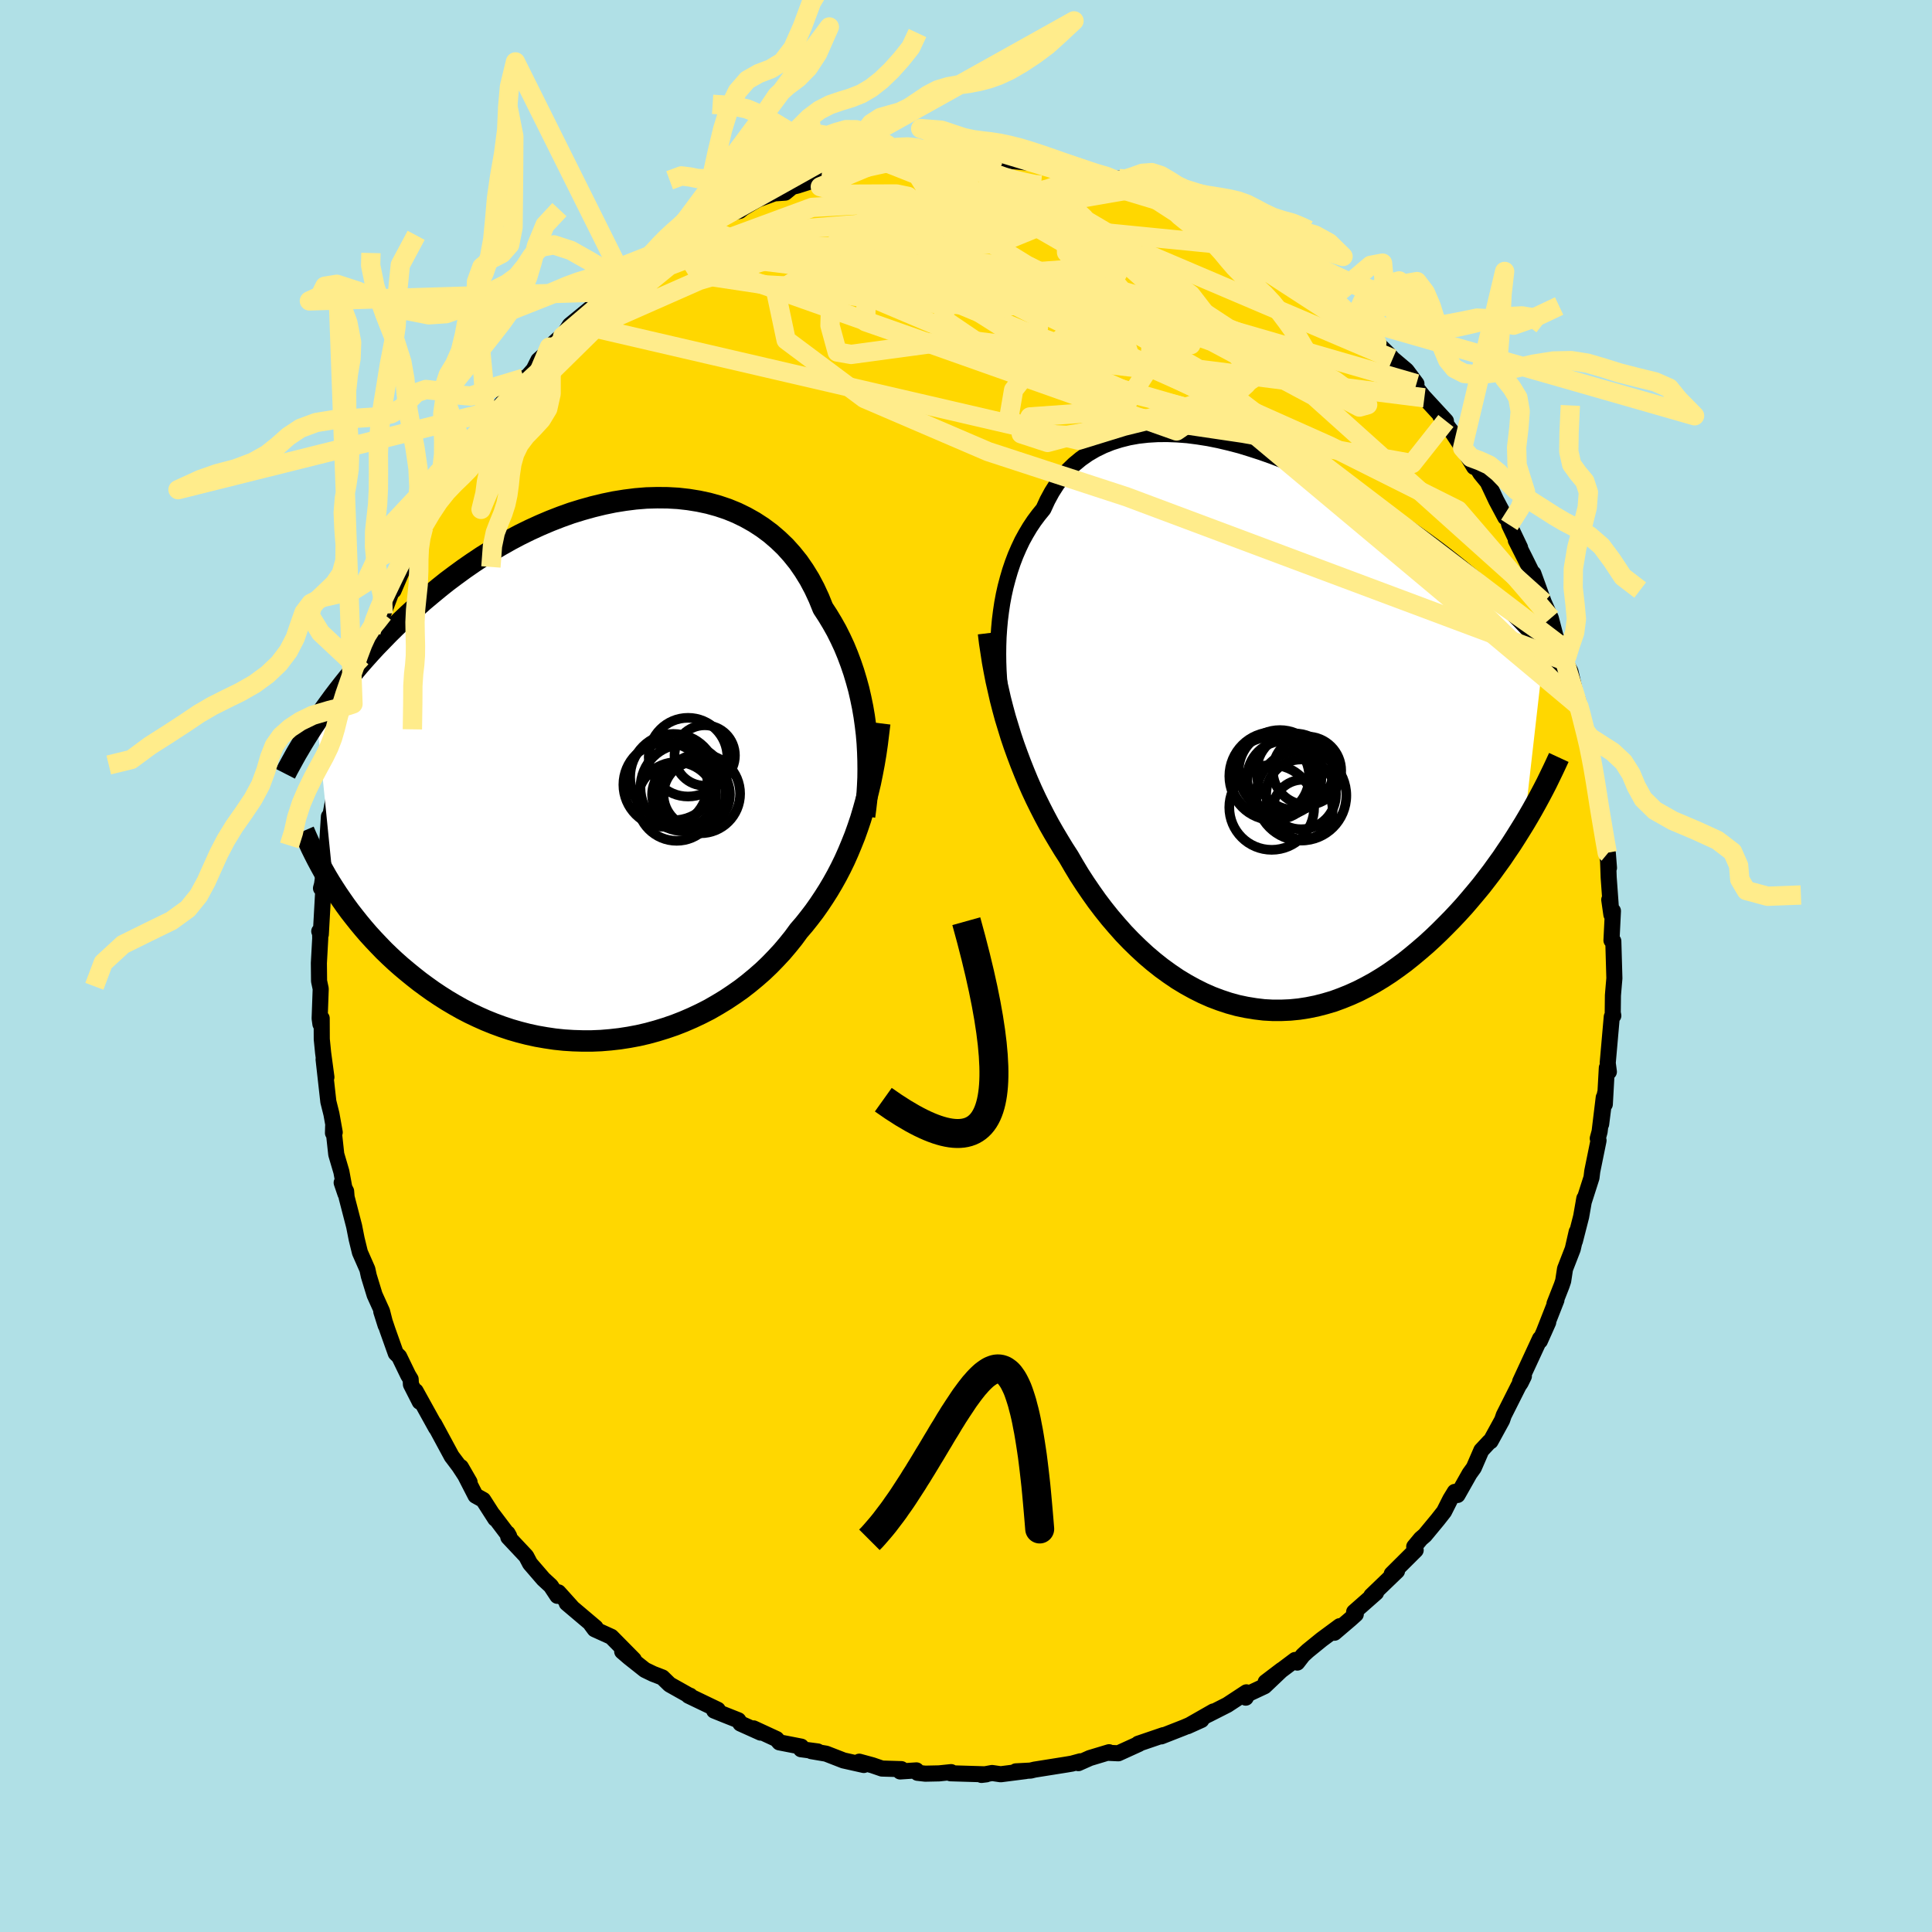 <svg viewBox="-100 -100 200 200" xmlns="http://www.w3.org/2000/svg" width="500" height="500" id="face-svg">
    <defs>
      <clipPath id="leftEyeClipPath">
        <polyline points="26.8,-3.85 26.69,-4.77 26.56,-5.7 26.4,-6.63 26.21,-7.55 26,-8.47 25.75,-9.38 25.48,-10.28 25.18,-11.16 24.85,-12.04 24.5,-12.89 24.11,-13.73 23.7,-14.55 23.25,-15.35 22.78,-16.13 22.29,-16.88 21.87,-17.92 21.41,-18.91 20.9,-19.87 20.34,-20.78 19.74,-21.65 19.08,-22.47 18.39,-23.24 17.65,-23.95 16.87,-24.62 16.05,-25.23 15.19,-25.79 14.3,-26.29 13.38,-26.74 12.43,-27.13 11.45,-27.46 10.44,-27.74 9.41,-27.96 8.36,-28.13 7.29,-28.25 6.21,-28.31 5.12,-28.32 4.02,-28.29 2.91,-28.2 1.8,-28.06 0.68,-27.88 -0.43,-27.65 -1.54,-27.38 -2.65,-27.07 -3.75,-26.73 -4.84,-26.34 -5.92,-25.92 -6.98,-25.47 -8.03,-24.99 -9.07,-24.48 -10.09,-23.94 -11.08,-23.38 -12.06,-22.8 -13.02,-22.2 -13.95,-21.58 -14.86,-20.95 -15.75,-20.3 -16.62,-19.65 -17.46,-18.98 -18.27,-18.31 -19.07,-17.64 -19.83,-16.96 -20.58,-16.28 -21.3,-15.6 -22,-14.93 -22.68,-14.26 -23.33,-13.59 -23.97,-12.93 -24.59,-12.26 -25.18,-11.6 -25.76,-10.94 -26.31,-10.28 -26.85,-9.63 -27.37,-8.98 -27.87,-8.34 -28.35,-7.71 -28.81,-7.08 -29.26,-6.46 -29.68,-5.85 -30.09,-5.25 -28.35,12.1 -27.96,12.7 -27.55,13.3 -27.13,13.9 -26.69,14.5 -26.23,15.09 -25.76,15.68 -25.27,16.27 -24.77,16.85 -24.24,17.43 -23.7,18 -23.15,18.57 -22.58,19.12 -21.99,19.67 -21.38,20.21 -20.76,20.73 -20.11,21.26 -19.45,21.78 -18.77,22.28 -18.07,22.78 -17.35,23.26 -16.61,23.73 -15.85,24.18 -15.07,24.62 -14.28,25.03 -13.46,25.42 -12.63,25.79 -11.79,26.13 -10.92,26.45 -10.05,26.74 -9.15,27 -8.25,27.23 -7.33,27.43 -6.41,27.59 -5.47,27.73 -4.52,27.83 -3.57,27.89 -2.61,27.92 -1.65,27.92 -0.68,27.88 0.28,27.8 1.25,27.69 2.22,27.54 3.18,27.36 4.13,27.14 5.08,26.88 6.02,26.59 6.95,26.27 7.87,25.91 8.77,25.52 9.66,25.1 10.54,24.65 11.39,24.16 12.23,23.65 13.04,23.11 13.84,22.55 14.6,21.96 15.35,21.34 16.07,20.71 16.76,20.05 17.42,19.37 18.06,18.68 18.66,17.97 19.24,17.25 19.78,16.51 20.34,15.86 20.88,15.18 21.4,14.5 21.9,13.79 22.38,13.07 22.85,12.33 23.3,11.57 23.73,10.8 24.14,10.01 24.53,9.21 24.9,8.38 25.25,7.54 25.59,6.69 25.9,5.82 26.2,4.93" />
      </clipPath>
      <clipPath id="rightEyeClipPath">
        <polyline points="-26.2,-11.26 -26.09,-12.14 -25.96,-13.01 -25.8,-13.87 -25.61,-14.72 -25.39,-15.55 -25.15,-16.37 -24.88,-17.17 -24.58,-17.96 -24.25,-18.72 -23.9,-19.46 -23.51,-20.17 -23.1,-20.86 -22.66,-21.52 -22.19,-22.15 -21.7,-22.75 -21.28,-23.66 -20.82,-24.51 -20.31,-25.31 -19.76,-26.06 -19.16,-26.75 -18.51,-27.38 -17.82,-27.95 -17.08,-28.47 -16.31,-28.92 -15.49,-29.32 -14.64,-29.66 -13.75,-29.94 -12.84,-30.17 -11.89,-30.34 -10.91,-30.45 -9.91,-30.51 -8.89,-30.52 -7.85,-30.48 -6.79,-30.4 -5.71,-30.26 -4.63,-30.09 -3.53,-29.87 -2.43,-29.61 -1.32,-29.32 -0.22,-28.98 0.89,-28.62 1.99,-28.23 3.09,-27.81 4.19,-27.36 5.27,-26.89 6.34,-26.4 7.4,-25.89 8.44,-25.36 9.47,-24.81 10.48,-24.26 11.47,-23.69 12.44,-23.12 13.39,-22.54 14.31,-21.95 15.22,-21.36 16.1,-20.77 16.95,-20.18 17.78,-19.59 18.59,-19 19.38,-18.41 20.13,-17.83 20.87,-17.25 21.58,-16.68 22.27,-16.11 22.94,-15.56 23.58,-15 24.21,-14.46 24.81,-13.91 25.39,-13.38 25.96,-12.85 26.5,-12.32 27.02,-11.8 27.53,-11.29 28.01,-10.79 28.48,-10.29 28.93,-9.8 29.36,-9.32 29.77,-8.84 30.16,-8.37 28.09,9.79 27.65,10.5 27.2,11.22 26.74,11.94 26.25,12.66 25.76,13.39 25.24,14.11 24.72,14.83 24.17,15.55 23.62,16.26 23.04,16.96 22.45,17.66 21.85,18.36 21.23,19.04 20.6,19.71 19.95,20.37 19.29,21.03 18.61,21.68 17.91,22.32 17.19,22.94 16.46,23.55 15.71,24.15 14.95,24.71 14.17,25.26 13.37,25.78 12.56,26.27 11.74,26.72 10.9,27.15 10.06,27.53 9.2,27.88 8.33,28.2 7.45,28.46 6.56,28.69 5.67,28.87 4.77,29.01 3.86,29.1 2.95,29.14 2.04,29.14 1.13,29.09 0.22,28.98 -0.7,28.83 -1.6,28.64 -2.51,28.39 -3.41,28.09 -4.31,27.75 -5.19,27.36 -6.07,26.92 -6.94,26.44 -7.8,25.92 -8.64,25.35 -9.47,24.75 -10.29,24.1 -11.09,23.42 -11.87,22.7 -12.63,21.96 -13.38,21.18 -14.1,20.37 -14.81,19.54 -15.49,18.69 -16.15,17.82 -16.78,16.93 -17.4,16.02 -17.99,15.11 -18.55,14.18 -19.09,13.25 -19.62,12.43 -20.13,11.59 -20.63,10.75 -21.12,9.89 -21.59,9.01 -22.04,8.13 -22.48,7.24 -22.9,6.34 -23.3,5.43 -23.68,4.51 -24.05,3.58 -24.4,2.65 -24.74,1.71 -25.06,0.76 -25.35,-0.19" />
      </clipPath>
      <filter id="fuzzy">
        <feTurbulence id="turbulence" baseFrequency="0.05" numOctaves="3" type="noise" result="noise" />
        <feDisplacementMap in="SourceGraphic" in2="noise" scale="2" />
      </filter>
      <linearGradient id="rainbowGradient" x1="0%" y1="0%" x2="100%" y2="0%">
        <stop offset="0%" style="stop-color: [object Object]; stop-opacity: 1" />
        <stop offset="50%" style="stop-color: [object Object]; stop-opacity: 1" />
        <stop offset="100%" style="stop-color: [object Object]; stop-opacity: 1" />
      </linearGradient>
    </defs>
    <rect x="-100" y="-100" width="100%" height="100%" fill="rgb(176, 224, 230)" />
    <polyline id="faceContour" points="67.12,1.27 67,2.67 66.97,3.05 66.95,4.84 67.01,5.14 66.85,5.26 66.43,10.04 66.55,10.95 66.34,10.54 66.13,14.31 66.15,13.2 65.75,16.37 66.02,13.61 65.59,17.15 65.4,17.85 65.48,18.06 64.83,21.25 64.75,21.91 63.94,24.44 64.01,24.06 63.68,25.94 63.03,28.48 63.22,27.51 62.81,29.3 62.01,31.36 61.82,32.6 61.67,33.05 60.92,34.96 61.12,34.58 59.8,37.94 60.27,36.88 59.41,38.81 59.42,38.58 57.36,43.03 57.75,42.47 57.42,43.14 57.21,43.45 55.67,46.51 55.5,47.01 54.3,49.2 54.18,49.25 53.35,50.14 52.57,51.94 52.13,52.55 50.88,54.76 50.6,54.44 50.13,55.21 49.49,56.48 48.84,57.31 47.5,58.93 47.08,59.29 46.4,60.11 46.55,60.47 44.07,62.94 44.29,62.81 44.62,62.63 41.96,65.19 42.45,64.87 40.18,66.87 40.35,67.11 39.77,67.63 38.14,69.02 38.69,68.34 36.82,69.72 35.38,70.89 34.87,71.36 34.29,72.11 34.07,71.84 31.02,74.13 32.69,72.86 30.9,74.56 29.15,75.38 28.96,75.74 29.03,75.19 27.05,76.49 25.06,77.5 25.61,77.17 22.93,78.7 24.37,78.05 22.58,78.82 20.21,79.75 20.44,79.62 17.83,80.51 17.9,80.53 15.77,81.5 14.68,81.45 14.81,81.39 12.82,81.99 11.63,82.52 11.84,82.33 10.96,82.57 10.37,82.67 7.1,83.19 6.69,83.29 5.16,83.37 6.17,83.34 3.59,83.67 2.7,83.54 1.6,83.74 2.1,83.68 -1.6,83.57 -1.54,83.45 -2.79,83.58 -4.22,83.61 -5.02,83.52 -5.13,83.27 -6.82,83.38 -6.69,83.14 -8.7,83.08 -9.69,82.74 -11.05,82.37 -10.58,82.71 -12.68,82.24 -14.48,81.54 -16.01,81.28 -15.35,81.31 -17.08,81.08 -17.06,80.81 -19.32,80.37 -19.62,80.02 -22,78.92 -21.26,79.36 -23.35,78.42 -23.57,78.08 -24.98,77.52 -26.07,77.08 -25.7,76.99 -28.72,75.54 -28.56,75.54 -28.51,75.6 -30.68,74.38 -31.43,73.65 -32.39,73.28 -33.24,72.87 -34.88,71.57 -35.59,70.96 -34.39,71.8 -36.72,69.44 -38.44,68.66 -38.81,68.16 -38.35,68.48 -41.33,65.96 -40.85,66.33 -42.19,64.84 -42.3,65.2 -42.98,64.17 -43.75,63.46 -45.13,61.86 -45.53,61.1 -47.38,59.13 -47.45,58.74 -47.29,59.03 -48.96,56.82 -48.73,57.22 -49.98,55.27 -50.77,54.83 -52.29,51.87 -51.39,53.43 -52.47,51.78 -53.17,50.85 -53.23,50.78 -55.05,47.41 -54.86,47.82 -56.97,44.01 -56.55,45.11 -57.46,43.32 -57.49,42.78 -57.75,42.35 -58.68,40.43 -59.03,40.09 -59.88,37.7 -60.53,35.77 -60.08,37.2 -60.45,35.75 -61.22,34.05 -61.82,32.09 -61.97,31.4 -62.74,29.65 -63.08,28.26 -63.34,26.94 -64.12,23.93 -64.17,23.32 -64.63,22.43 -64.24,23.58 -64.66,21.3 -65.19,19.5 -65.51,16.56 -65.53,17.29 -65.35,17.22 -65.69,15.32 -66.01,14.04 -66.5,9.67 -66.21,11.51 -66.55,8.99 -66.69,7.58 -66.7,5.41 -66.83,6.01 -66.91,5.43 -66.8,2.36 -66.97,1.56 -66.99,-0.3 -66.85,-2.85 -66.86,-3.39 -66.95,-3.59 -66.79,-3.27 -66.53,-7.94 -66.77,-8.05 -66.66,-8.46 -66.33,-10.81 -66.16,-11.78 -66.12,-12.83 -65.95,-15.47 -65.85,-15.32 -65.24,-18.58 -65.05,-19.58 -64.96,-20.45 -64.55,-22.06 -64.45,-22.7 -64.36,-23.02 -63.76,-24.77 -64.19,-24.45 -63,-27.8 -63.46,-27.13 -62.55,-30.5 -61.8,-32.24 -61.29,-33.5 -61.55,-33.35 -61.05,-34.29 -60.72,-35.57 -60.33,-36.47 -59.44,-38.81 -59.45,-38.82 -59.26,-38.87 -57.7,-42.5 -56.88,-43.98 -57.82,-41.81 -56.5,-45.06 -56.16,-45.39 -55.6,-46.7 -54.3,-48.91 -53.62,-50.04 -53.33,-50.21 -52.31,-52.22 -51.97,-52.64 -51.53,-53.48 -50.87,-54.22 -50.46,-54.68 -50.14,-55.64 -49.46,-56.41 -48.56,-57.55 -48.33,-57.91 -45.79,-60.85 -46.62,-59.63 -44.75,-61.75 -44.27,-62.71 -42.82,-64.02 -43.13,-64.07 -40.43,-66.51 -41.76,-65.18 -41.01,-66.34 -38.59,-68.32 -37.39,-69.55 -37.15,-69.79 -37.05,-69.87 -35.36,-70.97 -34.87,-71.54 -34.36,-71.82 -31.74,-73.68 -31.29,-73.79 -31.08,-74.2 -31.28,-74.16 -30.22,-74.82 -28.5,-75.55 -27.07,-76.48 -26.5,-77 -26.63,-76.94 -25.83,-77 -24.64,-77.89 -23.43,-78.17 -23.07,-78.46 -21.59,-79.34 -19.84,-79.98 -18.72,-80.06 -17.99,-80.66 -17.48,-80.78 -15.05,-81.55 -14.29,-81.87 -13.94,-81.88 -12.01,-82.54 -10.48,-82.71 -10.45,-82.48 -9.6,-82.96 -8.18,-83.14 -6.59,-83.12 -6.48,-83.15 -4.67,-83.4 -4.33,-83.38 -4.52,-83.49 -1.07,-83.59 -2.09,-83.47 0.66,-83.55 0.8,-83.77 2.82,-83.67 2.23,-83.83 2.93,-83.61 4.44,-83.35 6.82,-83.14 7.38,-83 7.99,-83.1 9.45,-82.69 11.07,-82.39 12.6,-82.18 12.65,-82.1 14.71,-81.51 15.56,-81.32 15.85,-81.52 18,-80.73 17.86,-80.52 17.62,-80.73 21,-79.68 21.85,-79.03 20.81,-79.34 22.32,-78.86 23.02,-78.58 24.68,-78.13 27.19,-76.37 27.82,-76.29 27.18,-76.65 28.28,-75.9 28.84,-75.4 31.09,-74.31 30.88,-74.27 32.47,-73.3 32.76,-73.03 33.7,-72.39 35.6,-71.03 36.97,-69.58 36.64,-70.3 37.75,-69.09 37.82,-69.08 40.27,-67.03 39.1,-68.11 40.84,-65.95 41.54,-65.53 42.53,-64.51 43.84,-63.23 44.17,-62.86 45.6,-61.65 46.63,-60.27 46.52,-59.99 47.45,-58.82 47.31,-58.99 49.68,-56.42 49.09,-56.96 50.01,-55.65 50.37,-55.21 51.41,-53.63 52.6,-51.66 52.26,-52.59 53.27,-50.98 54,-50.09 54.89,-48.2 55.83,-46.44 56.05,-46.46 56.24,-45.66 57.36,-43.31 56.92,-44.06 57.83,-42.26 58.72,-40.46 58.73,-40.63 59.81,-37.65 60.54,-36.01 61.05,-34.05 61.67,-33.06 61.09,-33.82 62.28,-31.03 61.97,-31.6 62.57,-30.5 63.37,-26.97 63.35,-27.52 63.65,-25.97 64.22,-24.18 64.12,-23.84 64.67,-22.43 64.75,-22.05 65.06,-19.72 65.34,-18.04 65.4,-17.1 65.68,-16.04 66.02,-13.32 66,-14.45 66.56,-10.16 66.44,-11.67 66.53,-9.16 66.75,-6.13 66.59,-6.86 66.81,-5.32 66.97,-5.7 66.82,-2.65 67.01,-2.57 67.12,1.27 67,2.67" fill="rgb(255, 215, 0)" stroke="black" stroke-width="1.667" stroke-linejoin="round" filter="url(#fuzzy)" />
    <g transform="translate(29.71 -24.55)">
      <polyline id="rightCountour" points="-26.2,-11.26 -26.09,-12.14 -25.96,-13.01 -25.8,-13.87 -25.61,-14.72 -25.39,-15.55 -25.15,-16.37 -24.88,-17.17 -24.58,-17.96 -24.25,-18.72 -23.9,-19.46 -23.51,-20.17 -23.1,-20.86 -22.66,-21.52 -22.19,-22.15 -21.7,-22.75 -21.28,-23.66 -20.82,-24.51 -20.31,-25.31 -19.76,-26.06 -19.16,-26.75 -18.51,-27.38 -17.82,-27.95 -17.08,-28.47 -16.31,-28.92 -15.49,-29.32 -14.64,-29.66 -13.75,-29.94 -12.84,-30.17 -11.89,-30.34 -10.91,-30.45 -9.91,-30.51 -8.89,-30.52 -7.85,-30.48 -6.79,-30.4 -5.71,-30.26 -4.63,-30.09 -3.53,-29.87 -2.43,-29.61 -1.32,-29.32 -0.22,-28.98 0.89,-28.62 1.99,-28.23 3.09,-27.81 4.19,-27.36 5.27,-26.89 6.34,-26.4 7.4,-25.89 8.44,-25.36 9.47,-24.81 10.48,-24.26 11.47,-23.69 12.44,-23.12 13.39,-22.54 14.31,-21.95 15.22,-21.36 16.1,-20.77 16.95,-20.18 17.78,-19.59 18.59,-19 19.38,-18.41 20.13,-17.83 20.87,-17.25 21.58,-16.68 22.27,-16.11 22.94,-15.56 23.58,-15 24.21,-14.46 24.81,-13.91 25.39,-13.38 25.96,-12.85 26.5,-12.32 27.02,-11.8 27.53,-11.29 28.01,-10.79 28.48,-10.29 28.93,-9.8 29.36,-9.32 29.77,-8.84 30.16,-8.37 28.09,9.79 27.65,10.5 27.2,11.22 26.74,11.94 26.25,12.66 25.76,13.39 25.24,14.11 24.72,14.83 24.17,15.55 23.62,16.26 23.04,16.96 22.45,17.66 21.85,18.36 21.23,19.04 20.6,19.71 19.95,20.37 19.29,21.03 18.61,21.68 17.91,22.32 17.19,22.94 16.46,23.55 15.71,24.15 14.95,24.71 14.17,25.26 13.37,25.78 12.56,26.27 11.74,26.72 10.9,27.15 10.06,27.53 9.2,27.88 8.33,28.2 7.45,28.46 6.56,28.69 5.67,28.87 4.77,29.01 3.86,29.1 2.95,29.14 2.04,29.14 1.13,29.09 0.22,28.98 -0.7,28.83 -1.6,28.64 -2.51,28.39 -3.41,28.09 -4.31,27.75 -5.19,27.36 -6.07,26.92 -6.94,26.44 -7.8,25.92 -8.64,25.35 -9.47,24.75 -10.29,24.1 -11.09,23.42 -11.87,22.7 -12.63,21.96 -13.38,21.18 -14.1,20.37 -14.81,19.54 -15.49,18.69 -16.15,17.82 -16.78,16.93 -17.4,16.02 -17.99,15.11 -18.55,14.18 -19.09,13.25 -19.62,12.43 -20.13,11.59 -20.63,10.75 -21.12,9.89 -21.59,9.01 -22.04,8.13 -22.48,7.24 -22.9,6.34 -23.3,5.43 -23.68,4.51 -24.05,3.58 -24.4,2.65 -24.74,1.71 -25.06,0.76 -25.35,-0.19" fill="white" stroke="white" stroke-width="0" stroke-linejoin="round" filter="url(#fuzzy)" />
    </g>
    <g transform="translate(-37.1 -20.16)">
      <polyline id="leftCountour" points="26.8,-3.85 26.69,-4.77 26.56,-5.7 26.4,-6.63 26.21,-7.55 26,-8.47 25.75,-9.38 25.48,-10.28 25.18,-11.16 24.85,-12.04 24.5,-12.89 24.11,-13.73 23.7,-14.55 23.25,-15.35 22.78,-16.13 22.29,-16.88 21.87,-17.92 21.41,-18.91 20.9,-19.87 20.34,-20.78 19.74,-21.65 19.08,-22.47 18.39,-23.24 17.65,-23.95 16.87,-24.62 16.05,-25.23 15.19,-25.79 14.3,-26.29 13.38,-26.74 12.43,-27.13 11.45,-27.46 10.44,-27.74 9.41,-27.96 8.36,-28.13 7.29,-28.25 6.21,-28.31 5.12,-28.32 4.02,-28.29 2.91,-28.2 1.8,-28.06 0.68,-27.88 -0.43,-27.65 -1.54,-27.38 -2.65,-27.07 -3.75,-26.73 -4.84,-26.34 -5.92,-25.92 -6.98,-25.47 -8.03,-24.99 -9.07,-24.48 -10.09,-23.94 -11.08,-23.38 -12.06,-22.8 -13.02,-22.2 -13.95,-21.58 -14.86,-20.95 -15.75,-20.3 -16.62,-19.65 -17.46,-18.98 -18.27,-18.31 -19.07,-17.64 -19.83,-16.96 -20.58,-16.28 -21.3,-15.6 -22,-14.93 -22.68,-14.26 -23.33,-13.59 -23.97,-12.93 -24.59,-12.26 -25.18,-11.6 -25.76,-10.94 -26.31,-10.28 -26.85,-9.63 -27.37,-8.98 -27.87,-8.34 -28.35,-7.71 -28.81,-7.08 -29.26,-6.46 -29.68,-5.85 -30.09,-5.25 -28.35,12.1 -27.96,12.7 -27.55,13.3 -27.13,13.9 -26.69,14.5 -26.23,15.09 -25.76,15.68 -25.27,16.27 -24.77,16.85 -24.24,17.43 -23.7,18 -23.15,18.57 -22.58,19.12 -21.99,19.67 -21.38,20.21 -20.76,20.73 -20.11,21.26 -19.45,21.78 -18.77,22.28 -18.07,22.78 -17.35,23.26 -16.61,23.73 -15.85,24.18 -15.07,24.62 -14.28,25.03 -13.46,25.42 -12.63,25.79 -11.79,26.13 -10.92,26.45 -10.05,26.74 -9.15,27 -8.25,27.23 -7.33,27.43 -6.41,27.59 -5.47,27.73 -4.52,27.83 -3.57,27.89 -2.61,27.92 -1.65,27.92 -0.68,27.88 0.28,27.8 1.25,27.69 2.22,27.54 3.18,27.36 4.13,27.14 5.08,26.88 6.02,26.59 6.95,26.27 7.87,25.91 8.77,25.52 9.66,25.1 10.54,24.65 11.39,24.16 12.23,23.65 13.04,23.11 13.84,22.55 14.6,21.96 15.35,21.34 16.07,20.71 16.76,20.05 17.42,19.37 18.06,18.68 18.66,17.97 19.24,17.25 19.78,16.51 20.34,15.86 20.88,15.18 21.4,14.5 21.9,13.79 22.38,13.07 22.85,12.33 23.3,11.57 23.73,10.8 24.14,10.01 24.53,9.21 24.9,8.38 25.25,7.54 25.59,6.69 25.9,5.82 26.2,4.93" fill="white" stroke="white" stroke-width="0" stroke-linejoin="round" filter="url(#fuzzy)" />
    </g>
    <g transform="translate(29.71 -24.55)">
      <polyline id="rightUpper" points="-26.03,-2.86 -26.13,-3.61 -26.22,-4.4 -26.29,-5.21 -26.34,-6.04 -26.37,-6.89 -26.38,-7.75 -26.37,-8.62 -26.34,-9.5 -26.28,-10.38 -26.2,-11.26 -26.09,-12.14 -25.96,-13.01 -25.8,-13.87 -25.61,-14.72 -25.39,-15.55 -25.15,-16.37 -24.88,-17.17 -24.58,-17.96 -24.25,-18.72 -23.9,-19.46 -23.51,-20.17 -23.1,-20.86 -22.66,-21.52 -22.19,-22.15 -21.7,-22.75 -21.28,-23.66 -20.82,-24.51 -20.31,-25.31 -19.76,-26.06 -19.16,-26.75 -18.51,-27.38 -17.82,-27.95 -17.08,-28.47 -16.31,-28.92 -15.49,-29.32 -14.64,-29.66 -13.75,-29.94 -12.84,-30.17 -11.89,-30.34 -10.91,-30.45 -9.91,-30.51 -8.89,-30.52 -7.85,-30.48 -6.79,-30.4 -5.71,-30.26 -4.63,-30.09 -3.53,-29.87 -2.43,-29.61 -1.32,-29.32 -0.22,-28.98 0.89,-28.62 1.99,-28.23 3.09,-27.81 4.19,-27.36 5.27,-26.89 6.34,-26.4 7.4,-25.89 8.44,-25.36 9.47,-24.81 10.48,-24.26 11.47,-23.69 12.44,-23.12 13.39,-22.54 14.31,-21.95 15.22,-21.36 16.1,-20.77 16.95,-20.18 17.78,-19.59 18.59,-19 19.38,-18.41 20.13,-17.83 20.87,-17.25 21.58,-16.68 22.27,-16.11 22.94,-15.56 23.58,-15 24.21,-14.46 24.81,-13.91 25.39,-13.38 25.96,-12.85 26.5,-12.32 27.02,-11.8 27.53,-11.29 28.01,-10.79 28.48,-10.29 28.93,-9.8 29.36,-9.32 29.77,-8.84 30.16,-8.37 30.54,-7.91 30.9,-7.46 31.24,-7.01 31.57,-6.57 31.88,-6.14 32.18,-5.71 32.46,-5.29 32.73,-4.88 32.99,-4.47 33.23,-4.08" fill="none" stroke="black" stroke-width="1.667" stroke-linejoin="round" filter="url(#fuzzy)" />
      <polyline id="rightLower" points="-27.38,-9.91 -27.26,-8.92 -27.11,-7.94 -26.96,-6.96 -26.78,-5.98 -26.59,-5.01 -26.37,-4.04 -26.15,-3.07 -25.9,-2.1 -25.64,-1.14 -25.35,-0.19 -25.06,0.76 -24.74,1.71 -24.4,2.65 -24.05,3.58 -23.68,4.51 -23.3,5.43 -22.9,6.34 -22.48,7.24 -22.04,8.13 -21.59,9.01 -21.12,9.89 -20.63,10.75 -20.13,11.59 -19.62,12.43 -19.09,13.25 -18.55,14.18 -17.99,15.11 -17.4,16.02 -16.78,16.93 -16.15,17.82 -15.49,18.69 -14.81,19.54 -14.1,20.37 -13.38,21.18 -12.63,21.96 -11.87,22.7 -11.09,23.42 -10.29,24.1 -9.47,24.75 -8.64,25.35 -7.8,25.92 -6.94,26.44 -6.07,26.92 -5.19,27.36 -4.31,27.75 -3.41,28.09 -2.51,28.39 -1.6,28.64 -0.7,28.83 0.22,28.98 1.13,29.09 2.04,29.14 2.95,29.14 3.86,29.1 4.77,29.01 5.67,28.87 6.56,28.69 7.45,28.46 8.33,28.2 9.2,27.88 10.06,27.53 10.9,27.15 11.74,26.72 12.56,26.27 13.37,25.78 14.17,25.26 14.95,24.71 15.71,24.15 16.46,23.55 17.19,22.94 17.91,22.32 18.61,21.68 19.29,21.03 19.95,20.37 20.6,19.71 21.23,19.04 21.85,18.36 22.45,17.66 23.04,16.96 23.62,16.26 24.17,15.55 24.72,14.83 25.24,14.11 25.76,13.39 26.25,12.66 26.74,11.94 27.2,11.22 27.65,10.5 28.09,9.79 28.51,9.08 28.92,8.37 29.31,7.67 29.69,6.97 30.05,6.29 30.4,5.61 30.73,4.93 31.05,4.27 31.36,3.61 31.66,2.96" fill="none" stroke="black" stroke-width="2.222" stroke-linejoin="round" filter="url(#fuzzy)" />
      <circle r="3.094" cx="5.153" cy="8.362" stroke="black" fill="none" stroke-width="1.0" filter="url(#fuzzy)" clip-path="url(#rightEyeClipPath)" /><circle r="4.664" cx="4.998" cy="6.902" stroke="black" fill="none" stroke-width="1.0" filter="url(#fuzzy)" clip-path="url(#rightEyeClipPath)" /><circle r="3.958" cx="4.318" cy="4.437" stroke="black" fill="none" stroke-width="1.0" filter="url(#fuzzy)" clip-path="url(#rightEyeClipPath)" /><circle r="3.842" cx="3.238" cy="5.087" stroke="black" fill="none" stroke-width="1.0" filter="url(#fuzzy)" clip-path="url(#rightEyeClipPath)" /><circle r="4.274" cx="2.783" cy="4.402" stroke="black" fill="none" stroke-width="1.0" filter="url(#fuzzy)" clip-path="url(#rightEyeClipPath)" /><circle r="4.552" cx="2.103" cy="4.892" stroke="black" fill="none" stroke-width="1.0" filter="url(#fuzzy)" clip-path="url(#rightEyeClipPath)" /><circle r="4.392" cx="1.938" cy="8.132" stroke="black" fill="none" stroke-width="1.0" filter="url(#fuzzy)" clip-path="url(#rightEyeClipPath)" /><circle r="3.538" cx="5.593" cy="4.332" stroke="black" fill="none" stroke-width="1.0" filter="url(#fuzzy)" clip-path="url(#rightEyeClipPath)" /><circle r="4.088" cx="1.733" cy="4.957" stroke="black" fill="none" stroke-width="1.0" filter="url(#fuzzy)" clip-path="url(#rightEyeClipPath)" /><circle r="3.612" cx="4.978" cy="6.782" stroke="black" fill="none" stroke-width="1.0" filter="url(#fuzzy)" clip-path="url(#rightEyeClipPath)" />
      </g>
    <g transform="translate(-37.1 -20.16)">
      <polyline id="leftUpper" points="26.6,4.66 26.7,3.92 26.79,3.15 26.87,2.35 26.92,1.52 26.96,0.66 26.97,-0.21 26.96,-1.1 26.93,-2.01 26.88,-2.92 26.8,-3.85 26.69,-4.77 26.56,-5.7 26.4,-6.63 26.21,-7.55 26,-8.47 25.75,-9.38 25.48,-10.28 25.18,-11.16 24.85,-12.04 24.5,-12.89 24.11,-13.73 23.7,-14.55 23.25,-15.35 22.78,-16.13 22.29,-16.88 21.87,-17.92 21.41,-18.91 20.9,-19.87 20.34,-20.78 19.74,-21.65 19.08,-22.47 18.39,-23.24 17.65,-23.95 16.87,-24.62 16.05,-25.23 15.19,-25.79 14.3,-26.29 13.38,-26.74 12.43,-27.13 11.45,-27.46 10.44,-27.74 9.41,-27.96 8.36,-28.13 7.29,-28.25 6.21,-28.31 5.12,-28.32 4.02,-28.29 2.91,-28.2 1.8,-28.06 0.68,-27.88 -0.43,-27.65 -1.54,-27.38 -2.65,-27.07 -3.75,-26.73 -4.84,-26.34 -5.92,-25.92 -6.98,-25.47 -8.03,-24.99 -9.07,-24.48 -10.09,-23.94 -11.08,-23.38 -12.06,-22.8 -13.02,-22.2 -13.95,-21.58 -14.86,-20.95 -15.75,-20.3 -16.62,-19.65 -17.46,-18.98 -18.27,-18.31 -19.07,-17.64 -19.83,-16.96 -20.58,-16.28 -21.3,-15.6 -22,-14.93 -22.68,-14.26 -23.33,-13.59 -23.97,-12.93 -24.59,-12.26 -25.18,-11.6 -25.76,-10.94 -26.31,-10.28 -26.85,-9.63 -27.37,-8.98 -27.87,-8.34 -28.35,-7.71 -28.81,-7.08 -29.26,-6.46 -29.68,-5.85 -30.09,-5.25 -30.49,-4.66 -30.87,-4.07 -31.23,-3.5 -31.58,-2.93 -31.91,-2.37 -32.23,-1.83 -32.53,-1.29 -32.82,-0.76 -33.1,-0.25 -33.36,0.26" fill="none" stroke="black" stroke-width="2.222" stroke-linejoin="round" filter="url(#fuzzy)" />
      <polyline id="leftLower" points="28.17,-4.97 28.04,-3.9 27.91,-2.84 27.76,-1.8 27.59,-0.79 27.4,0.21 27.2,1.19 26.97,2.15 26.73,3.09 26.47,4.02 26.2,4.93 25.9,5.82 25.59,6.69 25.25,7.54 24.9,8.38 24.53,9.21 24.14,10.01 23.73,10.8 23.3,11.57 22.85,12.33 22.38,13.07 21.9,13.79 21.4,14.5 20.88,15.18 20.34,15.86 19.78,16.51 19.24,17.25 18.66,17.97 18.06,18.68 17.42,19.37 16.76,20.05 16.07,20.71 15.35,21.34 14.6,21.96 13.84,22.55 13.04,23.11 12.23,23.65 11.39,24.16 10.54,24.65 9.66,25.1 8.77,25.52 7.87,25.91 6.95,26.27 6.02,26.59 5.08,26.88 4.13,27.14 3.18,27.36 2.22,27.54 1.25,27.69 0.28,27.8 -0.68,27.88 -1.65,27.92 -2.61,27.92 -3.57,27.89 -4.52,27.83 -5.47,27.73 -6.41,27.59 -7.33,27.43 -8.25,27.23 -9.15,27 -10.05,26.74 -10.92,26.45 -11.79,26.13 -12.63,25.79 -13.46,25.42 -14.28,25.03 -15.07,24.62 -15.85,24.18 -16.61,23.73 -17.35,23.26 -18.07,22.78 -18.77,22.28 -19.45,21.78 -20.11,21.26 -20.76,20.73 -21.38,20.21 -21.99,19.67 -22.58,19.12 -23.15,18.57 -23.7,18 -24.24,17.43 -24.77,16.85 -25.27,16.27 -25.76,15.68 -26.23,15.09 -26.69,14.5 -27.13,13.9 -27.55,13.3 -27.96,12.7 -28.35,12.1 -28.73,11.5 -29.09,10.9 -29.43,10.3 -29.76,9.7 -30.08,9.1 -30.38,8.51 -30.67,7.92 -30.94,7.33 -31.2,6.75 -31.45,6.17" fill="none" stroke="black" stroke-width="2.222" stroke-linejoin="round" filter="url(#fuzzy)" />
      <circle r="3.316" cx="7.918" cy="2.422" stroke="black" fill="none" stroke-width="1.0" filter="url(#fuzzy)" clip-path="url(#leftEyeClipPath)" /><circle r="4.366" cx="5.998" cy="1.392" stroke="black" fill="none" stroke-width="1.0" filter="url(#fuzzy)" clip-path="url(#leftEyeClipPath)" /><circle r="3.44" cx="9.223" cy="2.402" stroke="black" fill="none" stroke-width="1.0" filter="url(#fuzzy)" clip-path="url(#leftEyeClipPath)" /><circle r="4.072" cx="8.328" cy="-1.458" stroke="black" fill="none" stroke-width="1.0" filter="url(#fuzzy)" clip-path="url(#leftEyeClipPath)" /><circle r="4.504" cx="7.903" cy="1.702" stroke="black" fill="none" stroke-width="1.0" filter="url(#fuzzy)" clip-path="url(#leftEyeClipPath)" /><circle r="4.074" cx="7.148" cy="3.127" stroke="black" fill="none" stroke-width="1.0" filter="url(#fuzzy)" clip-path="url(#leftEyeClipPath)" /><circle r="3.128" cx="10.053" cy="-1.633" stroke="black" fill="none" stroke-width="1.0" filter="url(#fuzzy)" clip-path="url(#leftEyeClipPath)" /><circle r="4.098" cx="9.618" cy="2.322" stroke="black" fill="none" stroke-width="1.0" filter="url(#fuzzy)" clip-path="url(#leftEyeClipPath)" /><circle r="4.47" cx="6.803" cy="0.607" stroke="black" fill="none" stroke-width="1.0" filter="url(#fuzzy)" clip-path="url(#leftEyeClipPath)" /><circle r="3.358" cx="8.868" cy="2.422" stroke="black" fill="none" stroke-width="1.0" filter="url(#fuzzy)" clip-path="url(#leftEyeClipPath)" />
    </g>
    <g id="hairs">
      <polyline points="-27.07,-76.48 13.36,-59.41 16.8,-58.51 10.23,-60.76 1.96,-64.04 -2.45,-67.03 -1.75,-68.92 2.18,-69.58 7.31,-69.05 12.47,-67.42 16.29,-65.17 16.91,-63.28 13.65,-62.96 6.81,-65.37 -7.43,-71.31 -31.08,-74.2" fill="none" stroke="rgb(255, 236, 139)" stroke-width="2" stroke-linejoin="round" filter="url(#fuzzy)" /><polyline points="44.17,-62.86 19.02,-73.57 16.78,-73.53 13.46,-72.31 4.95,-71.7 -4.81,-71.05 -11.38,-70.22 -12.68,-69.51 -9.18,-69 -3.04,-68.58 2.84,-68.3 5.94,-68.39 4.95,-68.94 0.34,-69.63 -5.78,-69.75 -10.34,-68.72 -10.39,-66.69 -4.32,-64.58 6.83,-63.22 19.63,-61.7 31.99,-56.18 47.72,-42.14 63.37,-26.97" fill="none" stroke="rgb(255, 236, 139)" stroke-width="2" stroke-linejoin="round" filter="url(#fuzzy)" /><polyline points="61.67,-33.06 29.18,-55.94 10.68,-61.29 4.61,-62.03 4.2,-62.92 5.88,-64.53 7.49,-66.07 7.4,-67.22 4.92,-68.49 0.87,-70.54 -2.9,-73.44 -4.81,-76.57 -4.5,-79.11 -2.54,-80.45 0.95,-80.24 6.97,-78.29 15.44,-74.8 18.84,-72.48 -8.18,-83.14" fill="none" stroke="rgb(255, 236, 139)" stroke-width="2" stroke-linejoin="round" filter="url(#fuzzy)" /><polyline points="47.45,-58.82 -0.42,-64.86 -11.89,-63.31 -13.33,-63.56 -14.08,-66.3 -13.97,-70.01 -11.43,-73.33 -6.33,-75.64 0.08,-76.81 6.31,-76.84 11.59,-75.66 15.97,-73.26 19.67,-69.95 22.38,-66.55 23.28,-64.32 21.83,-64.38 18.62,-66.92 15.25,-70.98 13.12,-74.93 12.19,-77.47 11.32,-78.27 9.57,-77.35 3.24,-74.75 -31.08,-74.2" fill="none" stroke="rgb(255, 236, 139)" stroke-width="2" stroke-linejoin="round" filter="url(#fuzzy)" /><polyline points="49.68,-56.42 46.19,-52.01 28.7,-55.15 13.81,-57.35 6.62,-56.84 5.72,-55.09 8.45,-54.2 12.61,-55.32 16.55,-58.26 19.02,-62.04 19.25,-65.63 17.34,-68.37 14.37,-70.04 12.02,-70.69 11.53,-70.5 12.85,-69.74 14.55,-68.89 15.2,-68.39 15.35,-68.17 18.01,-67.29 25.46,-64.65 36.02,-59.01 59.81,-37.65" fill="none" stroke="rgb(255, 236, 139)" stroke-width="2" stroke-linejoin="round" filter="url(#fuzzy)" /><polyline points="2.82,-83.67 -4.99,-81.86 -2.62,-78.03 6.29,-72.55 16.52,-67.45 22.56,-64.4 22.29,-64.13 16.94,-66.11 9.06,-69.09 0.52,-71.74 -7.83,-73.1 -15.17,-72.53 -19.66,-69.71 -18.62,-64.8 -10.52,-58.75 2.29,-53.25 16.62,-48.57 61.97,-31.6" fill="none" stroke="rgb(255, 236, 139)" stroke-width="2" stroke-linejoin="round" filter="url(#fuzzy)" /><polyline points="-31.28,-74.16 21.8,-55.39 29.86,-60.92 23.26,-69.49 14.76,-75.81 8.67,-79.4 5.19,-80.87 3.33,-80.84 2.48,-79.67 2.66,-77.61 3.79,-74.94 4.97,-72.11 4.63,-69.79 1.78,-68.66 -2.65,-69.05 -5.77,-70.65 -4.77,-72.65 0.16,-74.26 4.6,-75.62 2.81,-77.78 -3.95,-81.01 0.66,-83.55" fill="none" stroke="rgb(255, 236, 139)" stroke-width="2" stroke-linejoin="round" filter="url(#fuzzy)" /><polyline points="18,-80.73 -5.49,-77.92 -5.3,-75.12 -2.57,-73.12 -2.93,-72.26 -4.24,-72.29 -3.22,-72.72 1.87,-72.75 10.66,-71.42 21.22,-68.43 31.06,-64.4 38.19,-60.58 41.58,-58.1 40.73,-57.86 34.84,-60.96 23.89,-68.14 14.81,-75.86 30.88,-74.27" fill="none" stroke="rgb(255, 236, 139)" stroke-width="2" stroke-linejoin="round" filter="url(#fuzzy)" /><polyline points="-28.5,-75.55 -26.56,-75.97 -28.83,-73.57 -27.58,-71.55 -20.62,-70.5 -9.59,-69.89 1.68,-69.31 9.52,-68.62 12.27,-67.59 10.79,-65.75 7.52,-62.94 4.93,-59.63 4.44,-56.77 6.35,-55.13 10.44,-54.93 16.28,-55.86 22.84,-57.48 27.97,-59.28 28.99,-60.2 24.54,-58.4 11.65,-54.43 -40.43,-66.51" fill="none" stroke="rgb(255, 236, 139)" stroke-width="2" stroke-linejoin="round" filter="url(#fuzzy)" /><polyline points="-42.82,-64.02 -38.17,-66.32 -27.63,-70.97 -19.16,-73.49 -14.84,-74.1 -13.72,-74.22 -13.51,-74.77 -12.07,-75.76 -8.98,-76.69 -5.91,-77.17 -5.41,-77.2 -9.01,-76.95 -16.04,-76.38 -24,-75.07 -30.72,-72.49 -37.18,-67.2 -51.97,-52.64" fill="none" stroke="rgb(255, 236, 139)" stroke-width="2" stroke-linejoin="round" filter="url(#fuzzy)" /><polyline points="-34.87,-71.54 -15.93,-78.53 -1.48,-79.34 8.77,-77.72 12.24,-76.6 9.78,-76.54 4.98,-76.75 1.21,-76.54 0.08,-76.04 1.52,-75.84 4.49,-76.32 7.59,-77.15 9.68,-77.47 10.39,-76.44 10.41,-73.87 13.98,-69.73 46.63,-60.27" fill="none" stroke="rgb(255, 236, 139)" stroke-width="2" stroke-linejoin="round" filter="url(#fuzzy)" /><polyline points="63.37,-26.97 24.71,-59.34 8.05,-67.49 0.02,-70.05 -2.51,-71.27 -1.99,-70.59 1.55,-67.53 8.53,-63.1 17.15,-59.25 23.87,-57.54 26.51,-57.91 26.64,-58.67 28.98,-57.7 37.69,-53.81 50.94,-47.18 60.54,-36.01" fill="none" stroke="rgb(255, 236, 139)" stroke-width="2" stroke-linejoin="round" filter="url(#fuzzy)" /><polyline points="-9.6,-82.96 -15.08,-80.67 -12.03,-79.9 -7.21,-79.92 -6,-79.67 -8.22,-78.66 -10.94,-76.84 -11.55,-74.49 -9.32,-72.12 -5.35,-70.34 -1.46,-69.55 1.12,-69.85 2.26,-70.95 2.71,-72.24 3.43,-73.01 4.95,-72.65 7.05,-71.17 8.84,-69.41 9.9,-68.65 12.62,-68.29 23.71,-62 61.67,-33.06" fill="none" stroke="rgb(255, 236, 139)" stroke-width="2" stroke-linejoin="round" filter="url(#fuzzy)" /><polyline points="-2.09,-83.47 -2.31,-83.73 -3.29,-84.07 -4.25,-84.43 -5.14,-84.69 -6.04,-84.79 -6.98,-84.75 -7.95,-84.67 -8.96,-84.64 -9.99,-84.74 -11.04,-84.98 -12.14,-85.31 -13.29,-85.67 -14.49,-85.98 -15.71,-86.19 -16.93,-86.26 -18.13,-86.17 -19.27,-85.94 -20.37,-85.65 -21.58,-85.39 -23.09,-84.86 -2.09,-83.47 -0.22,-83.39 0.92,-83.06 1.76,-82.31 2.51,-81.17 3.34,-80.04 4.29,-79.31 5.35,-79.07 6.45,-79.11 7.54,-79.11 8.6,-78.83 9.61,-78.2 10.59,-77.33 11.53,-76.4 12.45,-75.58 13.33,-74.92 14.16,-74.34 14.89,-73.66 15.44,-72.71 15.68,-71.7 15.65,-71.67 -4.67,-83.4 -5.97,-83.55 -7.06,-84.23 -8.17,-85.03 -9.28,-85.72 -10.34,-86.26 -11.38,-86.57 -12.42,-86.58 -13.47,-86.28 -14.56,-85.88 -15.73,-85.65 -17,-85.82 -18.35,-86.41 -19.74,-87.25 -21.17,-88.09 -22.68,-88.73 -24.37,-89.08 -26.23,-89.2" fill="none" stroke="rgb(255, 236, 139)" stroke-width="2" stroke-linejoin="round" filter="url(#fuzzy)" /><polyline points="-6.48,-83.15 -7.05,-83.14 -8.07,-83.21 -9.13,-83.46 -10.18,-83.82 -11.21,-84.1 -12.27,-84.19 -13.35,-84.1 -14.47,-83.92 -15.61,-83.7 -16.76,-83.48 -17.91,-83.23 -19.07,-82.96 -20.24,-82.67 -21.43,-82.39 -22.62,-82.13 -23.81,-81.92 -24.94,-81.74 -25.99,-81.59 -26.94,-81.5 -27.78,-81.52 -28.58,-81.68 -29.46,-81.79 -30.68,-81.34" fill="none" stroke="rgb(255, 236, 139)" stroke-width="2" stroke-linejoin="round" filter="url(#fuzzy)" /><polyline points="7.77,-80.84 7.11,-80.9 6.1,-81.11 4.95,-81.38 3.88,-81.7 2.96,-82.03 2.13,-82.3 1.29,-82.48 0.4,-82.6 -0.57,-82.7 -1.59,-82.79 -2.6,-82.87 -3.57,-82.94 -4.47,-82.99 -5.31,-83.03 -6.15,-83.08 -7.04,-83.1 -8.18,-83.14 -13.94,-81.88 -12.45,-83.17 -11.46,-84.67 -10.66,-86.12 -9.81,-87.22 -8.87,-87.83 -7.86,-88.12 -6.86,-88.4 -5.89,-88.87 -4.93,-89.51 -3.95,-90.17 -2.93,-90.7 -1.86,-91.02 -0.76,-91.22 0.32,-91.37 1.36,-91.57 2.36,-91.83 3.38,-92.19 4.5,-92.71 5.75,-93.43 7.1,-94.32 8.43,-95.31 9.68,-96.44 11.18,-97.84 -27.07,-76.48 -26.73,-76.98 -26.47,-77.84 -26.17,-79.33 -25.72,-80.99 -25.02,-82.28 -24.06,-83.01 -22.9,-83.33 -21.67,-83.54 -20.46,-83.94 -19.34,-84.66 -18.29,-85.66 -17.27,-86.77 -16.24,-87.8 -15.17,-88.6 -14.08,-89.16 -12.97,-89.54 -11.89,-89.87 -10.83,-90.29 -9.8,-90.9 -8.76,-91.72 -7.72,-92.72 -6.7,-93.86 -5.72,-95.09 -5.02,-96.58" fill="none" stroke="rgb(255, 236, 139)" stroke-width="2" stroke-linejoin="round" filter="url(#fuzzy)" /><polyline points="-27.07,-76.48 -26.76,-77.04 -26.53,-77.89 -26.21,-79.18 -25.69,-80.47 -24.94,-81.49 -24.02,-82.38 -23.07,-83.51 -22.17,-85.07 -21.34,-86.94 -20.5,-88.73 -19.57,-90.11 -18.51,-91.07 -17.38,-91.92 -16.33,-92.99 -15.36,-94.47 -14.15,-97.21 -31.28,-74.16 -30.12,-74.88 -29,-75.85 -28.15,-76.92 -27.54,-77.98 -27.05,-79.11 -26.62,-80.5 -26.19,-82.26 -25.73,-84.36 -25.19,-86.62 -24.52,-88.78 -23.67,-90.53 -22.64,-91.72 -21.46,-92.39 -20.22,-92.86 -19.01,-93.6 -17.92,-95.02 -16.95,-97.21 -16,-99.76 -14.75,-101.86 -13.12,-103.5" fill="none" stroke="rgb(255, 236, 139)" stroke-width="2" stroke-linejoin="round" filter="url(#fuzzy)" /><polyline points="-10.04,-86.75 -10.73,-86.4 -11.52,-85.97 -12.51,-85.46 -13.58,-84.91 -14.67,-84.35 -15.77,-83.82 -16.87,-83.32 -17.98,-82.85 -19.09,-82.38 -20.18,-81.85 -21.25,-81.23 -22.29,-80.53 -23.27,-79.82 -24.2,-79.16 -25.07,-78.59 -25.88,-78.12 -26.63,-77.69 -27.38,-77.25 -28.19,-76.72 -29.11,-76.05 -30.07,-75.26 -30.84,-74.51 -31.08,-74.2 -51.65,-66.07 -49.91,-67.56 -48.38,-68.24 -46.98,-68.6 -45.69,-68.84 -44.54,-69.1 -43.48,-69.47 -42.4,-69.92 -41.27,-70.4 -40.1,-70.83 -38.95,-71.18 -37.89,-71.49 -36.93,-71.82 -35.99,-72.22 -34.97,-72.65 -33.75,-73.06 -32.35,-73.46 -31.29,-73.79 -34.87,-71.54 -35.92,-71.48 -37.35,-72.02 -39.03,-73.02 -40.91,-74.08 -42.67,-74.65 -44.01,-74.41 -44.93,-73.51 -45.67,-72.38 -46.49,-71.38 -47.51,-70.63 -48.68,-70.04 -49.9,-69.44 -51.12,-68.75 -52.37,-68.05 -53.82,-67.53 -55.61,-67.41 -57.84,-67.85 -60.42,-68.79 -63.01,-69.88 -65.13,-70.57 -66.37,-70.37 -66.88,-69.35 -67.97,-68.85 -37.15,-69.79 -36.63,-70.18 -35.8,-70.84 -34.89,-71.59 -33.98,-72.38 -33.12,-73.17 -32.36,-73.93 -31.69,-74.66 -31.02,-75.34 -30.31,-76 -29.55,-76.67 -28.79,-77.39 -28.05,-78.15 -27.36,-78.95 -26.68,-79.75 -25.96,-80.51 -25.16,-81.22 -24.24,-81.89 -23.22,-82.55 -22.14,-83.23 -21.03,-83.94 -19.96,-84.66 -18.93,-85.36 -17.8,-86.04 -16.07,-87.09 -41.76,-65.18 -41.48,-65.22 -42.11,-64.46 -42.87,-63.5 -43.62,-62.45 -44.33,-61.33 -44.98,-60.14 -45.57,-58.91 -46.13,-57.65 -46.66,-56.42 -47.18,-55.28 -47.69,-54.27 -48.19,-53.4 -48.67,-52.64 -49.09,-51.91 -49.43,-51.11 -49.64,-50.14 -49.8,-48.91 -50.2,-47.27 -43.13,-64.07 -43.08,-63.26 -42.95,-61.29 -42.95,-59.24 -43.3,-57.68 -43.97,-56.57 -44.78,-55.69 -45.59,-54.86 -46.25,-53.98 -46.72,-53.01 -47.01,-51.97 -47.17,-50.89 -47.28,-49.83 -47.42,-48.8 -47.63,-47.81 -47.94,-46.85 -48.33,-45.9 -48.73,-44.86 -49.02,-43.48 -49.18,-41.31" fill="none" stroke="rgb(255, 236, 139)" stroke-width="2" stroke-linejoin="round" filter="url(#fuzzy)" /><polyline points="-45.79,-60.85 -48.51,-60.03 -50.01,-59.4 -51.27,-59 -52.81,-59.13 -54.48,-59.52 -55.91,-59.68 -56.89,-59.35 -57.6,-58.62 -58.38,-57.8 -59.52,-57.16 -61.16,-56.83 -63.18,-56.7 -65.31,-56.58 -67.28,-56.26 -68.9,-55.66 -70.15,-54.83 -71.22,-53.88 -72.37,-52.96 -73.82,-52.15 -75.63,-51.47 -77.57,-50.96 -79.25,-50.37 -81.57,-49.31 -48.56,-57.55 -49.35,-56.6 -50.01,-55.85 -50.56,-55.15 -51.06,-54.44 -51.53,-53.68 -52.02,-52.87 -52.55,-52 -53.14,-51.06 -53.78,-50.04 -54.46,-48.97 -55.15,-47.84 -55.82,-46.71 -56.46,-45.6 -57.06,-44.52 -57.61,-43.48 -58.15,-42.44 -58.69,-41.37 -59.23,-40.27 -59.76,-39.17 -60.27,-38.09 -60.76,-36.97 -61.22,-35.79 -61.59,-34.6" fill="none" stroke="rgb(255, 236, 139)" stroke-width="2" stroke-linejoin="round" filter="url(#fuzzy)" /><polyline points="-50.14,-55.64 -50.62,-55.04 -51.07,-54.4 -51.59,-53.77 -52.23,-53.17 -52.99,-52.56 -53.81,-51.89 -54.64,-51.08 -55.45,-50.12 -56.24,-49.02 -57.04,-47.86 -57.85,-46.76 -58.64,-45.84 -59.32,-45.23 -59.83,-44.98 -60.52,-44.58 -50.14,-55.64 -49.84,-56.9 -49.85,-58.76 -49.97,-60.96 -50.21,-63.43 -50.52,-66.06 -50.75,-68.64 -50.67,-70.84 -50.12,-72.36 -49.14,-73.19 -48.05,-73.75 -47.24,-74.67 -46.89,-76.46 -46.86,-79.18 -46.83,-82.49 -46.81,-85.9 -47.45,-89.13" fill="none" stroke="rgb(255, 236, 139)" stroke-width="2" stroke-linejoin="round" filter="url(#fuzzy)" /><polyline points="-50.46,-54.68 -50.02,-55.54 -49.38,-56.39 -48.62,-57.28 -47.77,-58.19 -46.87,-59.09 -45.95,-59.95 -45.04,-60.79 -44.13,-61.63 -43.27,-62.48 -42.47,-63.31 -41.71,-64.12 -40.96,-64.9 -40.16,-65.66 -39.26,-66.41 -38.27,-67.17 -37.32,-67.88 -36.53,-68.48 -35.83,-68.99 -34.67,-69.57 -46.64,-93.59 -47.26,-91.03 -47.44,-88.97 -47.55,-86.54 -47.87,-84.08 -48.28,-81.74 -48.6,-79.49 -48.79,-77.3 -48.99,-75.22 -49.33,-73.37 -49.87,-71.79 -50.54,-70.35 -51.14,-68.84 -51.59,-67.15 -51.93,-65.33 -52.34,-63.65 -52.93,-62.3 -53.59,-61.21 -53.98,-60.04 -53.81,-58.43 -53.07,-56.33 -52.17,-54.12 -51.97,-52.64" fill="none" stroke="rgb(255, 236, 139)" stroke-width="2" stroke-linejoin="round" filter="url(#fuzzy)" /><polyline points="-55.6,-46.7 -54.89,-48.69 -54.54,-50.24 -54.24,-51.58 -54.08,-52.94 -54.07,-54.38 -54.14,-55.84 -54.16,-57.21 -53.99,-58.41 -53.6,-59.45 -53,-60.38 -52.27,-61.31 -51.46,-62.29 -50.63,-63.33 -49.78,-64.4 -48.92,-65.49 -48.06,-66.6 -47.25,-67.73 -46.51,-68.9 -45.87,-70.09 -45.36,-71.35 -44.93,-72.79 -44.45,-74.58 -43.58,-76.7 -42.09,-78.3" fill="none" stroke="rgb(255, 236, 139)" stroke-width="2" stroke-linejoin="round" filter="url(#fuzzy)" /><polyline points="-56.16,-45.39 -56.42,-44.36 -56.59,-43.23 -56.64,-42.14 -56.65,-40.86 -56.71,-39.48 -56.85,-38.14 -56.98,-36.86 -57.04,-35.6 -57.02,-34.35 -56.99,-33.17 -57,-32.12 -57.07,-31.18 -57.18,-30.23 -57.26,-29 -57.27,-27.17 -57.31,-24.5" fill="none" stroke="rgb(255, 236, 139)" stroke-width="2" stroke-linejoin="round" filter="url(#fuzzy)" /><polyline points="-56.5,-45.06 -56.05,-45.74 -55.38,-46.87 -54.6,-48.05 -53.78,-49.08 -52.95,-49.95 -52.17,-50.7 -51.47,-51.41 -50.88,-52.12 -50.36,-52.85 -49.86,-53.55 -49.31,-54.22 -48.65,-54.85 -47.88,-55.5 -47.03,-56.22 -46.12,-57 -45.19,-57.76 -44.26,-58.39 -43.04,-59.39" fill="none" stroke="rgb(255, 236, 139)" stroke-width="2" stroke-linejoin="round" filter="url(#fuzzy)" /><polyline points="-56.88,-43.98 -59.26,-43.1 -61.06,-42.08 -61.66,-40.79 -62.2,-39.66 -63.34,-38.93 -64.97,-38.52 -66.6,-38.15 -67.81,-37.54 -68.53,-36.59 -68.97,-35.34 -69.44,-33.96 -70.15,-32.59 -71.12,-31.31 -72.31,-30.18 -73.65,-29.2 -75.1,-28.37 -76.59,-27.64 -78.04,-26.91 -79.41,-26.11 -80.82,-25.16 -82.49,-24.07 -84.47,-22.81 -86.4,-21.38 -88.74,-20.81" fill="none" stroke="rgb(255, 236, 139)" stroke-width="2" stroke-linejoin="round" filter="url(#fuzzy)" /><polyline points="-57.7,-42.5 -59.54,-44.82 -58.88,-44.96 -57.91,-45.38 -57.2,-46.37 -56.78,-47.83 -56.64,-49.58 -56.73,-51.52 -57.03,-53.58 -57.41,-55.62 -57.75,-57.51 -57.95,-59.19 -58.09,-60.77 -58.4,-62.53 -59.11,-64.77 -60.18,-67.5 -61.17,-70.29 -61.63,-72.53 -61.6,-73.81" fill="none" stroke="rgb(255, 236, 139)" stroke-width="2" stroke-linejoin="round" filter="url(#fuzzy)" /><polyline points="-56.92,-75.64 -58.56,-72.57 -58.82,-69.97 -58.89,-67.9 -59,-66.21 -59.2,-64.82 -59.44,-63.57 -59.68,-62.33 -59.89,-61.03 -60.11,-59.65 -60.35,-58.2 -60.59,-56.64 -60.76,-54.94 -60.83,-53.1 -60.82,-51.21 -60.83,-49.4 -60.91,-47.78 -61.07,-46.35 -61.22,-44.96 -61.23,-43.41 -61.07,-41.69 -60.79,-40 -60.42,-38.44 -60.33,-36.47" fill="none" stroke="rgb(255, 236, 139)" stroke-width="2" stroke-linejoin="round" filter="url(#fuzzy)" /><polyline points="-70.05,-12.48 -69.63,-13.82 -69.29,-15.34 -68.81,-16.82 -68.21,-18.22 -67.58,-19.5 -66.97,-20.64 -66.41,-21.67 -65.95,-22.62 -65.58,-23.57 -65.29,-24.56 -65.02,-25.65 -64.7,-26.83 -64.3,-28.12 -63.83,-29.48 -63.34,-30.86 -62.88,-32.17 -62.46,-33.29 -62.05,-34.18 -61.57,-34.94 -60.95,-35.68 -60.33,-36.47" fill="none" stroke="rgb(255, 236, 139)" stroke-width="2" stroke-linejoin="round" filter="url(#fuzzy)" /><polyline points="-62.55,-30.5 -66.81,-34.49 -67.92,-36.29 -67.69,-37.2 -67.08,-37.95 -66.26,-38.73 -65.38,-39.58 -64.66,-40.63 -64.29,-41.98 -64.27,-43.59 -64.4,-45.3 -64.47,-46.94 -64.35,-48.43 -64.09,-49.85 -63.86,-51.4 -63.8,-53.24 -63.94,-55.34 -64.11,-57.53 -64.12,-59.55 -63.93,-61.31 -63.66,-62.9 -63.6,-64.57 -63.99,-66.59 -64.98,-69.27 -63.46,-27.13 -64.04,-26.94 -65.91,-26.46 -67.64,-25.95 -68.92,-25.33 -69.98,-24.63 -70.9,-23.81 -71.6,-22.82 -72.08,-21.61 -72.48,-20.22 -73.02,-18.76 -73.8,-17.3 -74.76,-15.87 -75.75,-14.46 -76.62,-13.04 -77.36,-11.62 -78.01,-10.18 -78.66,-8.73 -79.44,-7.29 -80.55,-5.92 -82.26,-4.68 -84.62,-3.53 -87.27,-2.22 -89.31,-0.34 -90.23,2.1" fill="none" stroke="rgb(255, 236, 139)" stroke-width="2" stroke-linejoin="round" filter="url(#fuzzy)" /><polyline points="86.43,-7.35 82.98,-7.22 80.78,-7.81 80.1,-8.96 79.98,-10.4 79.36,-11.81 77.78,-13.02 75.52,-14.05 73.18,-15.04 71.31,-16.1 70.1,-17.29 69.39,-18.58 68.84,-19.89 68.07,-21.11 66.94,-22.17 65.64,-23 64.6,-23.67 64.22,-24.18" fill="none" stroke="rgb(255, 236, 139)" stroke-width="2" stroke-linejoin="round" filter="url(#fuzzy)" /><polyline points="66.44,-11.67 66.38,-11.72 66.18,-12.83 65.97,-14.07 65.76,-15.31 65.55,-16.58 65.35,-17.87 65.14,-19.18 64.92,-20.48 64.69,-21.7 64.46,-22.83 64.21,-23.89 63.95,-24.93 63.69,-25.97 63.46,-26.83 63.37,-26.97 61.97,-31.6 62.2,-32.05 62.56,-33.21 63.01,-34.51 63.19,-35.91 63.05,-37.43 62.85,-39.16 62.87,-41.13 63.23,-43.29 63.81,-45.47 64.31,-47.46 64.43,-49.04 64.06,-50.17 63.36,-51.01 62.7,-51.92 62.4,-53.26 62.43,-55.27 62.56,-58.03" fill="none" stroke="rgb(255, 236, 139)" stroke-width="2" stroke-linejoin="round" filter="url(#fuzzy)" /><polyline points="56.24,-45.66 57.36,-47.42 57.92,-49.08 57.51,-50.38 57.05,-51.86 57,-53.69 57.23,-55.65 57.37,-57.43 57.13,-58.83 56.5,-59.87 55.75,-60.8 55.23,-61.96 55.13,-63.56 55.29,-65.5 55.4,-67.52 55.49,-69.54 55.76,-71.9 51.41,-53.63 52.27,-52.64 53.16,-52.31 54.17,-51.85 55.13,-51.07 56.04,-50.13 56.97,-49.23 57.95,-48.49 58.94,-47.85 59.9,-47.24 60.88,-46.61 61.97,-45.97 63.22,-45.32 64.54,-44.54 65.78,-43.47 66.87,-42 68,-40.29 69.79,-38.92" fill="none" stroke="rgb(255, 236, 139)" stroke-width="2" stroke-linejoin="round" filter="url(#fuzzy)" /><polyline points="41.54,-65.53 40.72,-66.29 39.98,-67.11 39.3,-67.84 38.6,-68.51 37.9,-69.19 37.19,-69.88 36.45,-70.64 35.65,-71.45 34.79,-72.28 33.9,-73.09 33,-73.82 32.09,-74.49 31.19,-75.1 30.31,-75.69 29.48,-76.27 28.69,-76.82 27.9,-77.36 27.06,-77.89 26.09,-78.46 24.98,-79.06 23.79,-79.68 22.73,-80.19 22.04,-80.5 22.27,-80.58 40.84,-65.95 44.98,-70.55 46.69,-70.85 47.55,-69.72 48.16,-68.29 48.63,-66.77 49,-65.26 49.37,-63.88 49.86,-62.72 50.56,-61.86 51.57,-61.34 52.95,-61.2 54.68,-61.41 56.68,-61.84 58.78,-62.31 60.81,-62.63 62.65,-62.67 64.31,-62.41 65.92,-61.94 67.64,-61.4 69.51,-60.92 71.35,-60.47 72.8,-59.83 73.76,-58.65 75.42,-56.96 40.27,-67.03 41.07,-68.84 43.12,-70.45 44.84,-70.92 45.88,-70.17 46.5,-68.74 47.15,-67.36 48.18,-66.54 49.63,-66.42 51.31,-66.74 52.91,-67.07 54.22,-67 55.34,-66.57 56.69,-66.34 58.71,-67.05 61.4,-68.32" fill="none" stroke="rgb(255, 236, 139)" stroke-width="2" stroke-linejoin="round" filter="url(#fuzzy)" /><polyline points="59.66,-66.39 58.74,-67.1 57.54,-67.3 55.93,-67.21 54.21,-66.92 52.47,-66.5 50.79,-66.12 49.24,-65.98 47.86,-66.15 46.58,-66.53 45.36,-67.04 44.28,-67.8 43.55,-69.09 43.28,-70.99 43.12,-72.76 41.89,-72.53 37.82,-69.08" fill="none" stroke="rgb(255, 236, 139)" stroke-width="2" stroke-linejoin="round" filter="url(#fuzzy)" /><polyline points="27.18,-76.65 28.29,-76.38 29.41,-76.05 30.42,-75.5 31.35,-74.91 32.27,-74.35 33.21,-73.78 34.19,-73.18 35.2,-72.56 36.19,-71.99 37.15,-71.52 38.09,-71.17 39.03,-70.91 39.99,-70.68 40.95,-70.42 41.89,-70.03 42.83,-69.48 43.85,-68.83 45.03,-68.29 23.02,-78.58 24.71,-77.86 26.08,-77.15 27,-76.65 27.71,-76.24 28.42,-75.81 29.19,-75.33 30.04,-74.8 30.92,-74.23 31.82,-73.63 32.73,-73 33.66,-72.33 34.6,-71.63 35.5,-70.94 36.35,-70.27 37.14,-69.63 37.89,-69.01 38.6,-68.38 39.32,-67.72 40.04,-67.01 40.79,-66.23 41.63,-65.39 42.53,-64.51 17.86,-80.52 17.3,-80.43 16.35,-80.54 15.35,-80.52 14.29,-80.32 13.18,-80.04 12.05,-79.78 10.9,-79.59 9.75,-79.45 8.61,-79.32 7.49,-79.17 6.37,-79 5.28,-78.83 4.24,-78.67 3.28,-78.51 2.4,-78.32 1.58,-78.1 0.74,-77.87 -0.16,-77.65 -1.13,-77.4 -2.24,-77.07 -4.15,-76.71 17.86,-80.52 18.59,-80.32 19.78,-79.76 20.68,-79.09 21.39,-78.37 22.14,-77.64 23.02,-76.93 23.97,-76.22 24.91,-75.5 25.74,-74.73 26.48,-73.92 27.15,-73.11 27.82,-72.33 28.53,-71.61 29.3,-70.93 30.1,-70.26 30.9,-69.52 31.69,-68.67 32.46,-67.72 33.2,-66.74 33.87,-65.8 34.45,-64.94 34.96,-64.07 35.61,-63.02 37,-61.58" fill="none" stroke="rgb(255, 236, 139)" stroke-width="2" stroke-linejoin="round" filter="url(#fuzzy)" /><polyline points="15.85,-81.52 17.28,-81.39 18.08,-81.05 18.97,-80.81 19.97,-80.72 20.96,-80.67 21.9,-80.57 22.85,-80.36 23.87,-80.04 24.95,-79.68 26.06,-79.34 27.13,-79.05 28.12,-78.79 29.03,-78.5 29.9,-78.12 30.78,-77.66 31.69,-77.15 32.65,-76.69 33.68,-76.33 34.82,-76.05 36.13,-75.67 37.58,-74.87 39.03,-73.45 -4.69,-86.69 -2.53,-86.52 -1.29,-86.1 -0.22,-85.75 0.77,-85.54 1.68,-85.42 2.55,-85.32 3.46,-85.18 4.46,-84.97 5.54,-84.7 6.66,-84.36 7.79,-83.99 8.92,-83.6 10.06,-83.2 11.2,-82.81 12.32,-82.43 13.41,-82.07 14.53,-81.74 15.56,-81.32" fill="none" stroke="rgb(255, 236, 139)" stroke-width="2" stroke-linejoin="round" filter="url(#fuzzy)" /><polyline points="35.46,-76.18 34.59,-76.58 33.72,-76.93 32.75,-77.19 31.74,-77.52 30.79,-77.97 29.91,-78.44 29.07,-78.87 28.18,-79.19 27.19,-79.42 26.09,-79.61 24.93,-79.79 23.8,-80.02 22.78,-80.35 21.87,-80.79 21.03,-81.32 20.16,-81.83 19.23,-82.13 18.26,-82.06 17.29,-81.71 16.3,-81.4 15.56,-81.32 14.71,-81.51 13.28,-81.85 12.16,-81.76 10.96,-81.36 9.73,-80.88 8.52,-80.45 7.36,-80.14 6.24,-79.87 5.14,-79.53 4.1,-79.01 3.14,-78.27 2.24,-77.4 1.38,-76.56 0.53,-75.89 -0.36,-75.42 -1.28,-75.03 -2.2,-74.54 -3.06,-73.74 -3.79,-72.5 -4.42,-70.72 -5.34,-68.52" fill="none" stroke="rgb(255, 236, 139)" stroke-width="2" stroke-linejoin="round" filter="url(#fuzzy)" /><polyline points="12.65,-82.1 12.16,-82.47 11.11,-82.79 9.93,-83.18 8.78,-83.52 7.65,-83.77 6.53,-83.94 5.4,-84.13 4.33,-84.34 3.34,-84.56 2.45,-84.75 1.58,-84.9 0.68,-85.02 -0.31,-85.11 -1.38,-85.21 -2.53,-85.3 -3.73,-85.37 -4.44,-85.48" fill="none" stroke="rgb(255, 236, 139)" stroke-width="2" stroke-linejoin="round" filter="url(#fuzzy)" /><polyline points="2.93,-83.61 2.48,-82.94 1.96,-82.7 1.19,-82.27 0.24,-81.85 -0.77,-81.55 -1.77,-81.28 -2.74,-80.9 -3.63,-80.34 -4.47,-79.65 -5.27,-78.94 -6.08,-78.24 -6.92,-77.52 -7.76,-76.76 -8.57,-75.99 -9.3,-75.38 -9.97,-75.05 -10.88,-74.75" fill="none" stroke="rgb(255, 236, 139)" stroke-width="2" stroke-linejoin="round" filter="url(#fuzzy)" />
    </g>
    
        <g id="lineNose">
        <path d="M -8.56,13.84 Q 8.62, 26.115 0.03, -4.638" fill="none" stroke="black" stroke-width="3" stroke-linejoin="round" filter="url(#fuzzy)"></path>
        </g>
      
    <g id="mouth">
      <polyline points="-10,59.4 -9.73,59.13 -9.47,58.84 -9.21,58.54 -8.95,58.24 -8.69,57.93 -8.43,57.61 -8.18,57.28 -7.93,56.95 -7.67,56.61 -7.42,56.27 -7.18,55.92 -6.93,55.57 -6.68,55.21 -6.44,54.85 -6.2,54.48 -5.96,54.11 -5.72,53.74 -5.48,53.37 -5.25,52.99 -5.01,52.62 -4.78,52.24 -4.55,51.87 -4.32,51.49 -4.09,51.11 -3.87,50.74 -3.64,50.37 -3.42,50 -3.2,49.63 -2.98,49.26 -2.76,48.9 -2.55,48.54 -2.34,48.19 -2.12,47.84 -1.91,47.49 -1.71,47.15 -1.5,46.82 -1.3,46.49 -1.09,46.17 -0.89,45.86 -0.69,45.56 -0.49,45.26 -0.3,44.97 -0.11,44.69 0.09,44.42 0.28,44.16 0.46,43.92 0.65,43.68 0.83,43.45 1.02,43.24 1.2,43.03 1.38,42.84 1.55,42.67 1.73,42.5 1.9,42.35 2.07,42.22 2.24,42.1 2.41,41.99 2.57,41.9 2.74,41.83 2.9,41.77 3.06,41.73 3.21,41.71 3.37,41.71 3.52,41.72 3.67,41.76 3.82,41.81 3.97,41.88 4.11,41.98 4.26,42.09 4.4,42.22 4.54,42.38 4.67,42.56 4.81,42.76 4.94,42.98 5.07,43.23 5.2,43.5 5.33,43.79 5.45,44.11 5.57,44.46 5.69,44.83 5.81,45.22 5.92,45.65 6.04,46.1 6.15,46.57 6.26,47.08 6.36,47.61 6.47,48.17 6.57,48.76 6.67,49.38 6.77,50.03 6.87,50.71 6.96,51.42 7.05,52.16 7.14,52.94 7.23,53.75 7.31,54.58 7.39,55.46 7.47,56.36 7.55,57.3 7.63,58.28 7.55,57.3 7.47,56.36 7.39,55.46 7.31,54.58 7.23,53.75 7.14,52.94 7.05,52.16 6.96,51.42 6.87,50.71 6.77,50.03 6.67,49.38 6.57,48.76 6.47,48.17 6.36,47.61 6.26,47.08 6.15,46.57 6.04,46.1 5.92,45.65 5.81,45.22 5.69,44.83 5.57,44.46 5.45,44.11 5.33,43.79 5.2,43.5 5.07,43.23 4.94,42.98 4.81,42.76 4.67,42.56 4.54,42.38 4.4,42.22 4.26,42.09 4.11,41.98 3.97,41.88 3.82,41.81 3.67,41.76 3.52,41.72 3.37,41.71 3.21,41.71 3.06,41.73 2.9,41.77 2.74,41.83 2.57,41.9 2.41,41.99 2.24,42.1 2.07,42.22 1.9,42.35 1.73,42.5 1.55,42.67 1.38,42.84 1.2,43.03 1.02,43.24 0.83,43.45 0.65,43.68 0.46,43.92 0.28,44.16 0.09,44.42 -0.11,44.69 -0.3,44.97 -0.49,45.26 -0.69,45.56 -0.89,45.86 -1.09,46.17 -1.3,46.49 -1.5,46.82 -1.71,47.15 -1.91,47.49 -2.12,47.84 -2.34,48.19 -2.55,48.54 -2.76,48.9 -2.98,49.26 -3.2,49.63 -3.42,50 -3.64,50.37 -3.87,50.74 -4.09,51.11 -4.32,51.49 -4.55,51.87 -4.78,52.24 -5.01,52.62 -5.25,52.99 -5.48,53.37 -5.72,53.74 -5.96,54.11 -6.2,54.48 -6.44,54.85 -6.68,55.21 -6.93,55.57 -7.18,55.92 -7.42,56.27 -7.67,56.61 -7.93,56.95 -8.18,57.28 -8.43,57.61 -8.69,57.93 -8.95,58.24 -9.21,58.54 -9.47,58.84 -9.73,59.13" fill="rgb(215,127,140)" stroke="black" stroke-width="3" stroke-linejoin="round" filter="url(#fuzzy)" />
    </g>
  </svg>